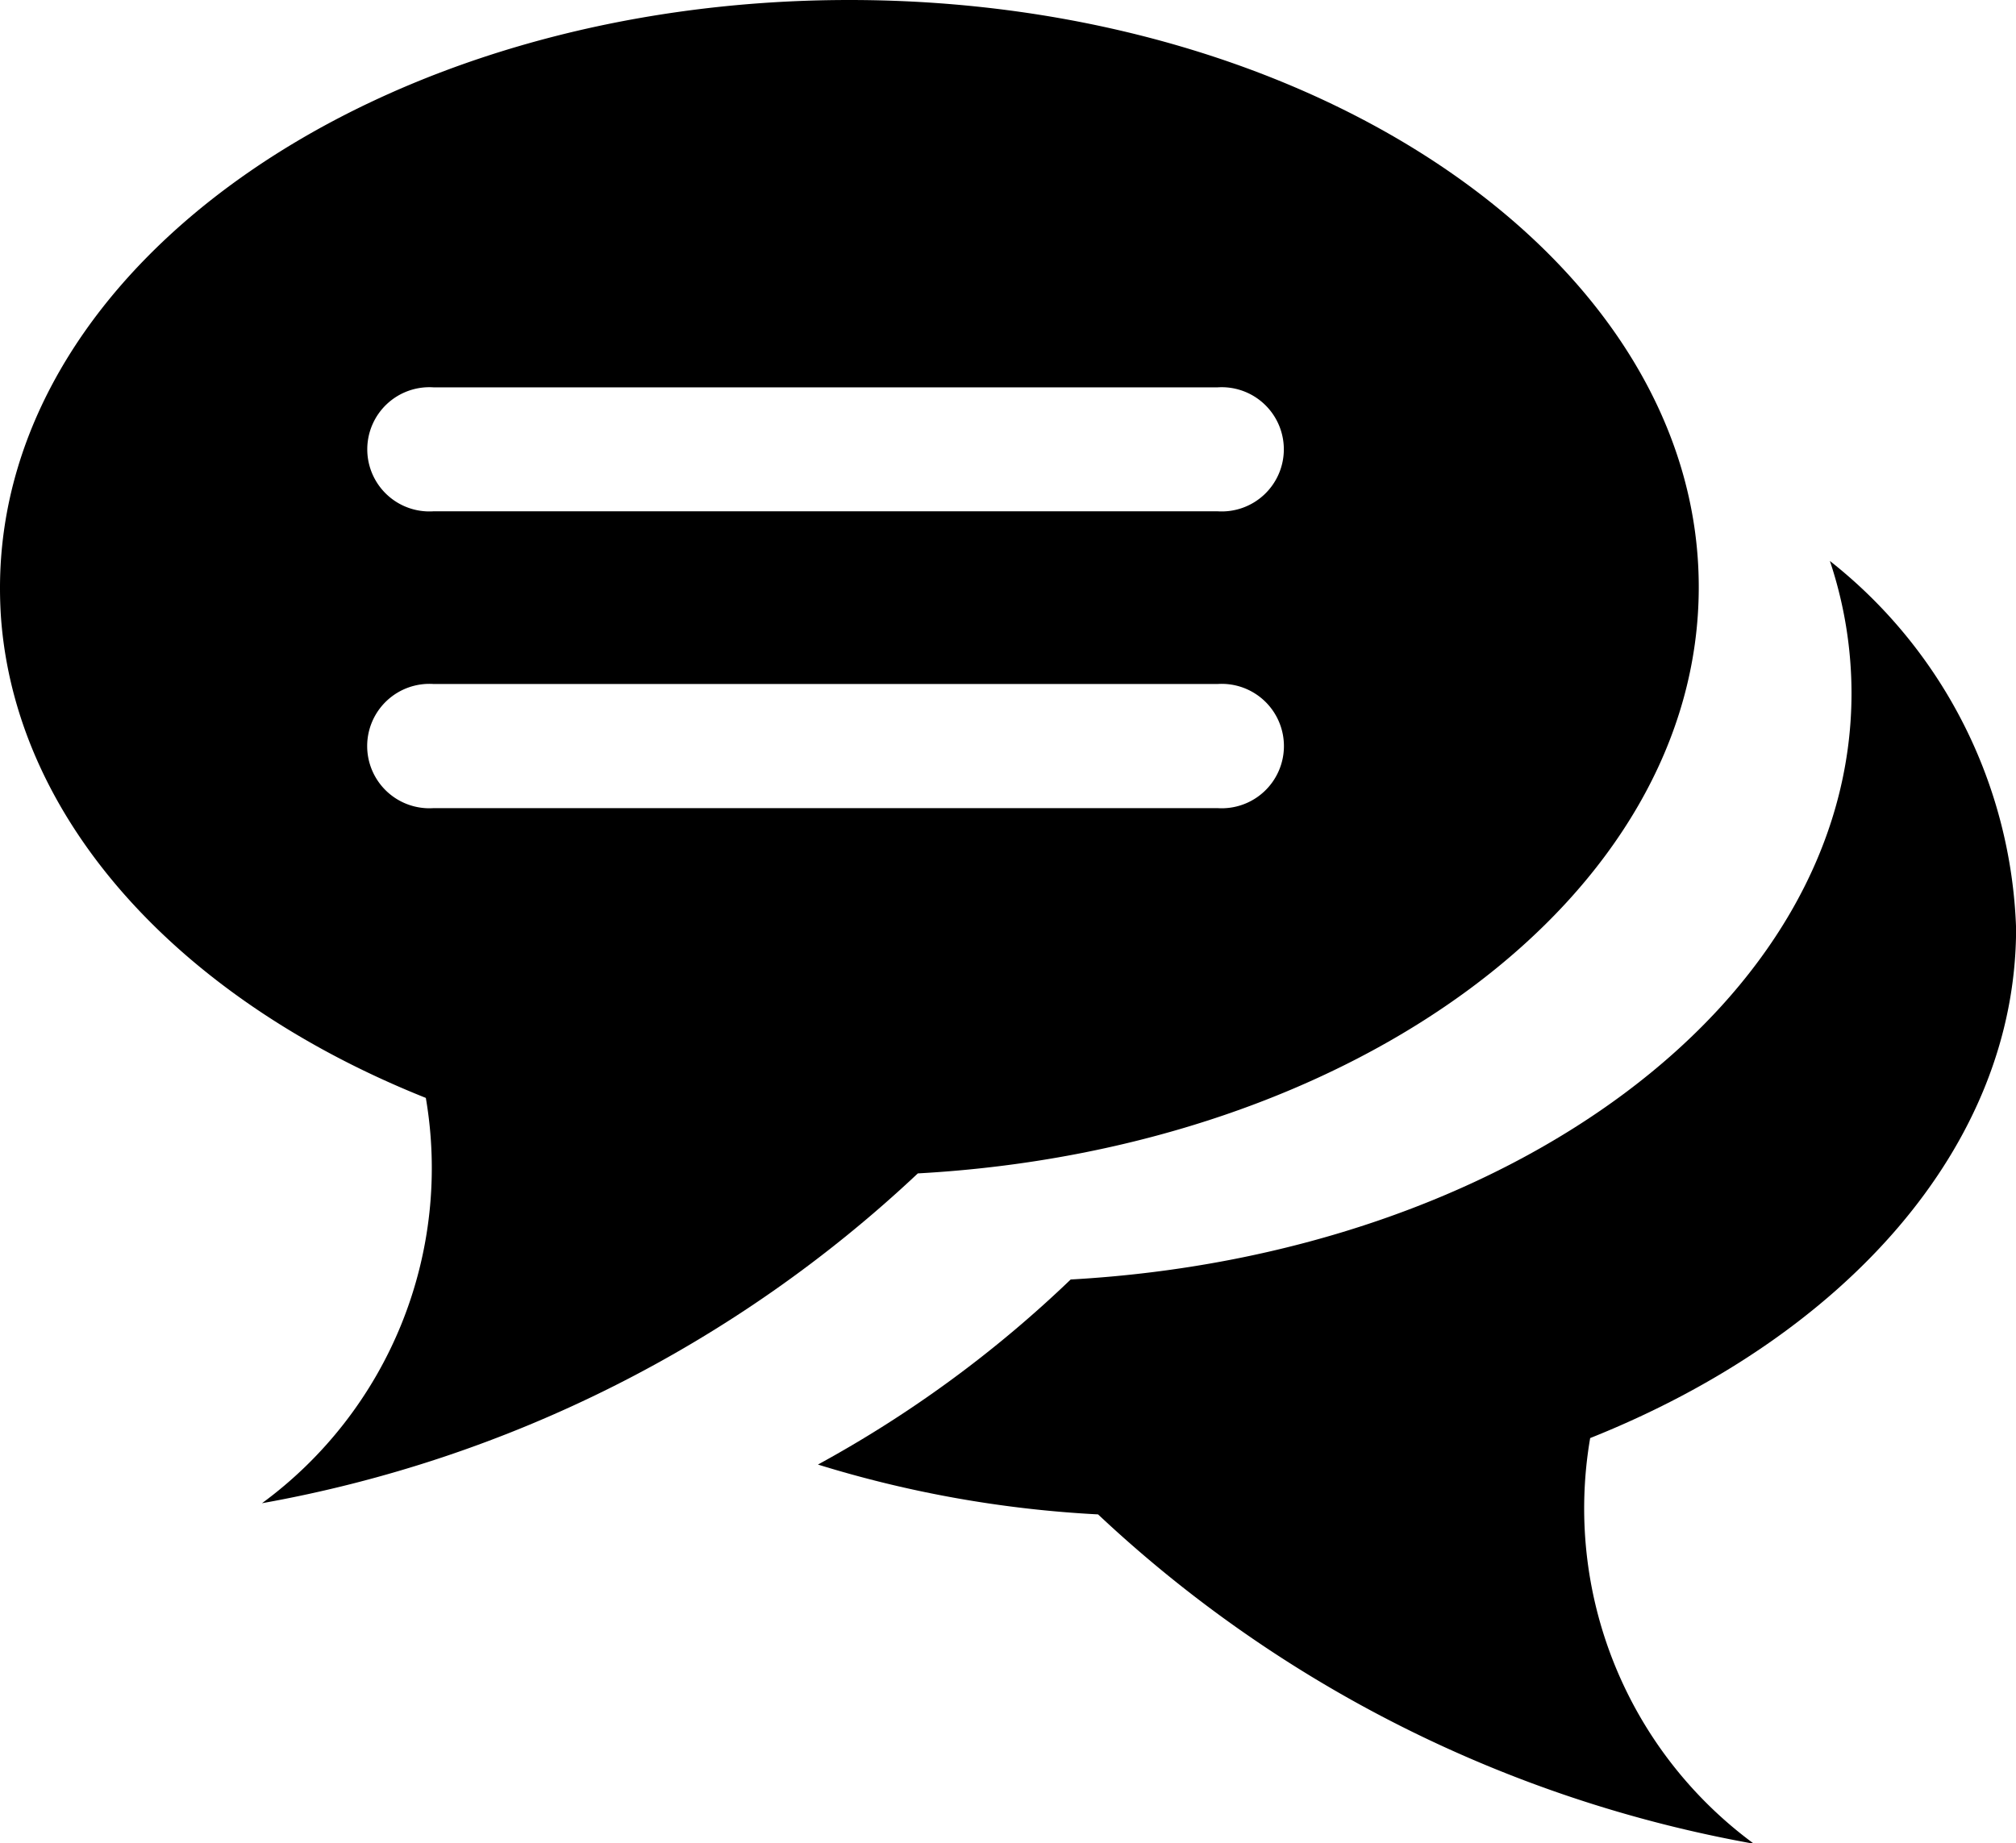 <svg xmlns="http://www.w3.org/2000/svg" width="22" height="20.121" viewBox="0 0 22 20.121">
  <g id="rate_menu_yellow" transform="translate(-0.041 -1.061)">
    <g id="Group_555" data-name="Group 555" transform="translate(0.041 1.061)">
      <path id="Path_310" data-name="Path 310" d="M20.686,7.609a4.558,4.558,0,0,1,.236,1.443c0,3.371-3.752,6.133-8.521,6.4a12.9,12.9,0,0,1-2.758,2.02,12.542,12.542,0,0,0,3.057.544,14.062,14.062,0,0,0,7.157,3.595,4.542,4.542,0,0,1-1.787-4.428c2.777-1.108,4.648-3.185,4.648-5.563A5.334,5.334,0,0,0,20.686,7.609Z" transform="translate(-0.717 -1.486)"/>
      <path id="Path_311" data-name="Path 311" d="M9.31,1.061C4.19,1.061.041,3.933.041,7.478c0,.132.005.266.017.4.2,2.212,2.008,4.121,4.63,5.167A4.537,4.537,0,0,1,2.9,17.469a14.048,14.048,0,0,0,7.157-3.6c4.769-.263,8.522-3.027,8.522-6.4C18.579,3.934,14.428,1.061,9.31,1.061Zm4.018,8.821H4.772a.679.679,0,1,1,0-1.355h8.556a.679.679,0,1,1,0,1.355Zm0-3.24H4.772a.678.678,0,1,1,0-1.353h8.556a.678.678,0,1,1,0,1.353Z" transform="translate(-0.041 -1.061)"/>
    </g>
  </g>
</svg>
